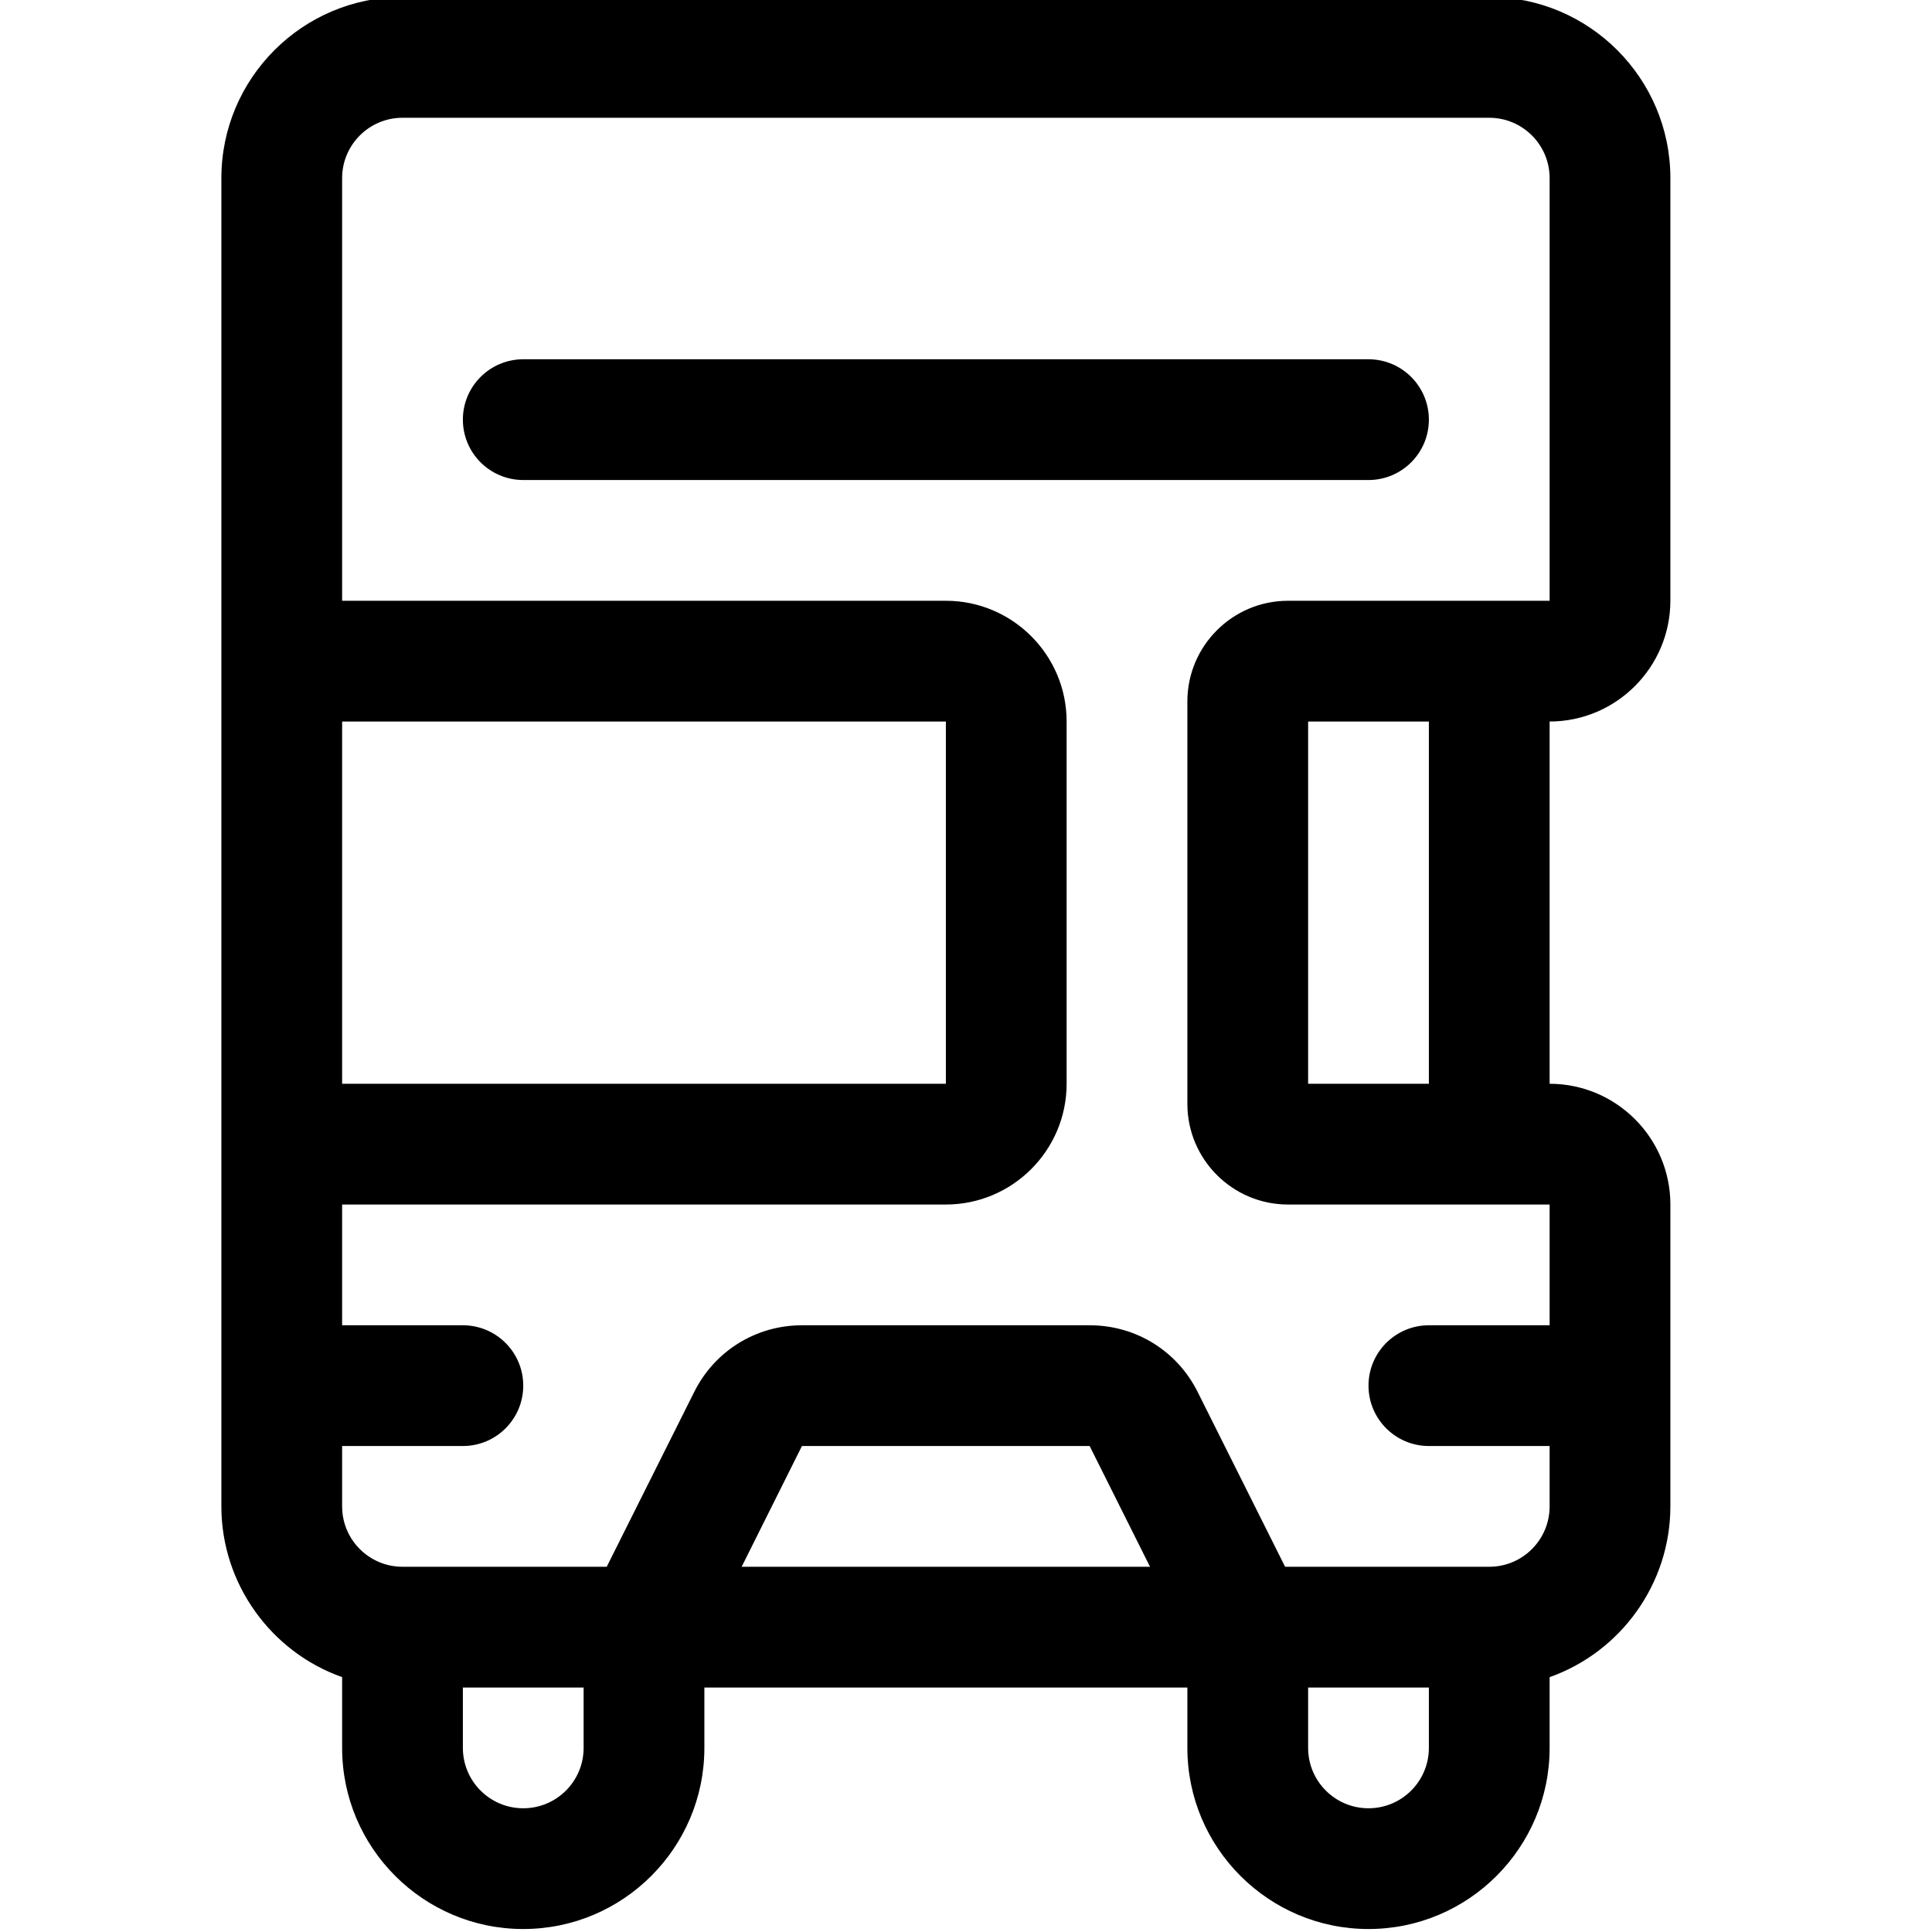 <?xml version="1.0" encoding="utf-8"?>
<!-- Generator: Adobe Illustrator 22.1.0, SVG Export Plug-In . SVG Version: 6.00 Build 0)  -->
<svg version="1.1" id="Layer_1" xmlns="http://www.w3.org/2000/svg" xmlns:xlink="http://www.w3.org/1999/xlink" x="0px" y="0px"
	 viewBox="0 0 24 24" style="enable-background:new 0 0 24 24;" xml:space="preserve">
<title>bus-double</title>
<g>
	<path d="M17,23.963c-1.241,0-2.25-1.009-2.25-2.25v-0.75h-6v0.75c0,1.241-1.009,2.25-2.25,2.25s-2.25-1.009-2.25-2.25v-0.879
		c-0.885-0.313-1.5-1.161-1.5-2.121v-16.5c0-1.241,1.009-2.25,2.25-2.25h13.5c1.241,0,2.25,1.009,2.25,2.25v5.25
		c-0.001,0.826-0.673,1.499-1.499,1.5H19.25v4.5c0.827,0,1.5,0.673,1.5,1.5v3.75c0,0.96-0.615,1.808-1.5,2.121v0.879
		C19.25,22.954,18.241,23.963,17,23.963z M16.25,21.713c0,0.414,0.336,0.75,0.75,0.75s0.75-0.336,0.75-0.75v-0.75h-1.5V21.713z
		 M5.75,21.713c0,0.414,0.336,0.75,0.75,0.75s0.75-0.336,0.75-0.75v-0.75h-1.5V21.713z M18.5,19.463c0.414,0,0.75-0.336,0.75-0.75
		v-0.75h-1.5c-0.414,0-0.75-0.336-0.75-0.75s0.336-0.75,0.75-0.75h1.5v-1.5H16c-0.689,0-1.25-0.561-1.25-1.25v-5
		c0-0.689,0.561-1.25,1.25-1.25h3.25v-5.25c0-0.414-0.336-0.75-0.75-0.75H5c-0.414,0-0.75,0.336-0.75,0.75v5.25h7.5
		c0.827,0,1.5,0.673,1.5,1.5v4.5c0,0.827-0.673,1.5-1.5,1.5h-7.5v1.5h1.5c0.414,0,0.75,0.336,0.75,0.75s-0.336,0.75-0.75,0.75h-1.5
		v0.75c0,0.414,0.336,0.75,0.75,0.75h2.537l1.086-2.17c0.254-0.511,0.768-0.83,1.34-0.83h3.573c0.574,0,1.088,0.318,1.343,0.831
		l1.085,2.169H18.5z M14.286,19.463l-0.75-1.5l-3.574,0l-0.749,1.5H14.286z M17.75,13.463v-4.5h-1.5v4.5H17.75z M11.75,13.463v-4.5
		h-7.5v4.5H11.75z"/>
	<path d="M6.5,5.963c-0.414,0-0.75-0.336-0.75-0.75s0.336-0.75,0.75-0.75H17c0.414,0,0.75,0.336,0.75,0.75s-0.336,0.75-0.75,0.75
		H6.5z"/>
</g>
</svg>
